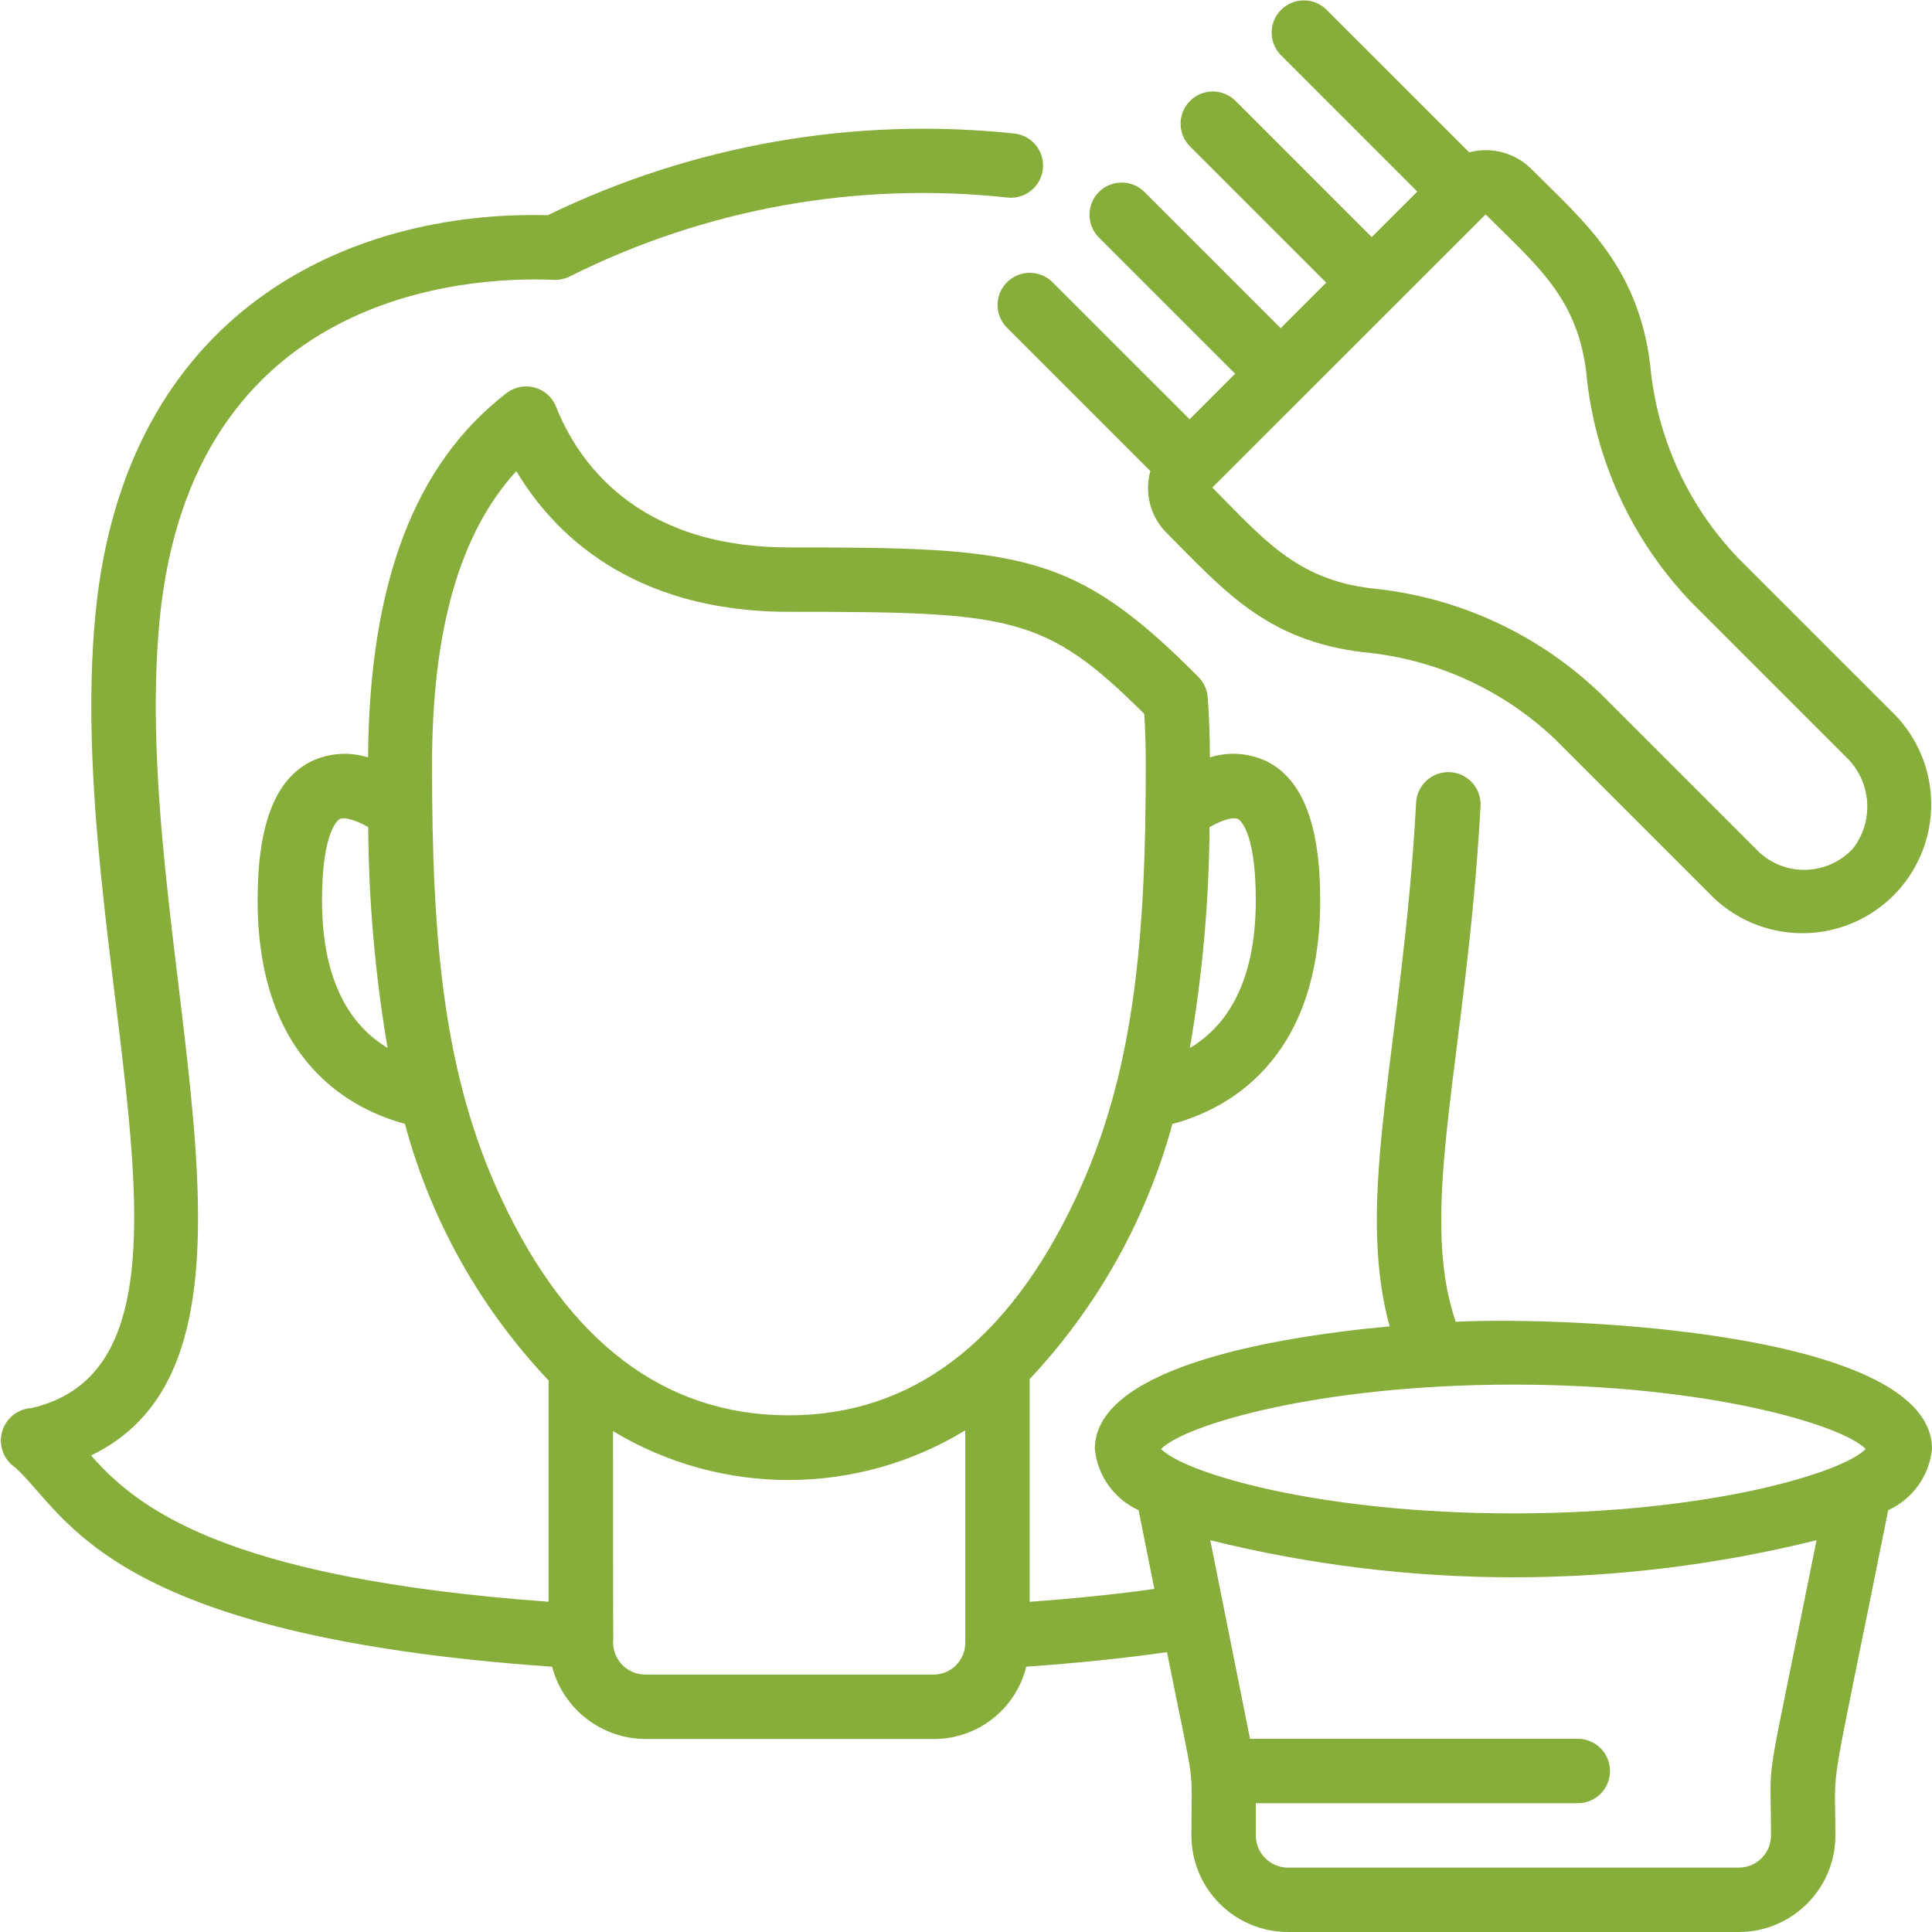 <svg width="107" height="107" viewBox="0 0 107 107" fill="none" xmlns="http://www.w3.org/2000/svg">
<g clip-path="url(#clip0)">
<path d="M58.315 15.654C57.867 15.19 57.204 15.004 56.581 15.167C55.957 15.331 55.47 15.818 55.307 16.441C55.144 17.064 55.33 17.728 55.794 18.175L63.71 26.091C63.369 27.316 63.717 28.629 64.619 29.524C67.76 32.665 70.114 35.481 75.51 36.123C79.499 36.491 83.247 38.196 86.146 40.961L94.884 49.699C96.724 51.463 99.365 52.111 101.813 51.4C104.261 50.688 106.143 48.725 106.75 46.25C107.358 43.774 106.598 41.163 104.758 39.399L96.232 30.873C93.468 27.974 91.764 24.226 91.396 20.237C90.733 14.709 87.637 12.189 84.798 9.346C83.896 8.455 82.59 8.11 81.367 8.438L73.45 0.522C72.751 -0.154 71.638 -0.144 70.95 0.544C70.263 1.232 70.253 2.344 70.929 3.044L78.495 10.61L75.97 13.132L68.407 5.567C67.707 4.891 66.595 4.901 65.907 5.589C65.219 6.277 65.21 7.389 65.885 8.089L73.45 15.654L70.929 18.175L63.362 10.61C62.662 9.935 61.55 9.944 60.862 10.632C60.174 11.32 60.164 12.432 60.84 13.132L68.407 20.697L65.884 23.22L58.315 15.654ZM87.854 20.663C88.314 25.447 90.378 29.934 93.711 33.396L102.237 41.922C103.644 43.26 103.814 45.445 102.631 46.985C101.966 47.708 101.04 48.136 100.059 48.172C99.078 48.209 98.122 47.851 97.406 47.179L88.668 38.441C85.206 35.108 80.718 33.043 75.934 32.583C71.729 32.082 69.871 29.73 67.141 27.003L82.278 11.875C85.099 14.691 87.355 16.467 87.858 20.663H87.854Z" fill="#87AD3B"/>
<path d="M80.625 73.203C78.469 66.947 81.24 58.513 81.996 44.646C82.031 44.009 81.724 43.401 81.189 43.053C80.655 42.704 79.975 42.666 79.406 42.955C78.837 43.243 78.465 43.813 78.43 44.45C77.695 57.969 74.982 66.267 76.965 73.458C69.627 74.13 60.634 75.96 60.634 80.25C60.781 81.731 61.705 83.022 63.059 83.639L63.931 87.999C61.809 88.297 59.498 88.534 57.026 88.712V76.377C60.777 72.385 63.49 67.534 64.93 62.249C67.783 61.495 73.117 58.879 73.117 49.862C73.117 45.691 72.154 43.177 70.171 42.174C69.184 41.698 68.052 41.617 67.007 41.946C67.007 40.81 66.968 39.685 66.888 38.618C66.856 38.196 66.674 37.798 66.376 37.497C59.496 30.559 56.532 30.317 43.692 30.317C35.153 30.317 31.949 25.438 30.798 22.527C30.592 22.007 30.154 21.613 29.614 21.465C29.074 21.316 28.496 21.43 28.052 21.771C22.959 25.695 20.453 32.293 20.384 41.948C19.339 41.619 18.209 41.7 17.222 42.174C15.23 43.177 14.267 45.691 14.267 49.862C14.267 58.85 19.565 61.477 22.424 62.239C23.852 67.565 26.588 72.451 30.383 76.452V88.71C12.127 87.384 7.478 83.362 5.04 80.607C16.81 74.979 7.119 52.282 8.838 34.36C10.591 16.163 25.859 15.326 30.504 15.492C30.887 15.534 31.274 15.46 31.615 15.28C39.092 11.547 47.484 10.041 55.792 10.941C56.425 11.009 57.047 10.735 57.424 10.22C57.8 9.706 57.873 9.03 57.615 8.447C57.358 7.864 56.809 7.462 56.175 7.394C47.31 6.455 38.359 8.022 30.34 11.918C19.298 11.635 6.905 17.24 5.286 34.017C3.492 52.742 13.211 75.341 1.737 77.984C0.964 78.032 0.309 78.569 0.11 79.318C-0.09 80.066 0.212 80.858 0.858 81.285C3.765 83.96 5.921 90.587 30.577 92.309C31.198 94.665 33.327 96.307 35.763 96.311H51.706C54.136 96.32 56.256 94.665 56.837 92.306C59.637 92.111 62.246 91.842 64.632 91.501C66.255 99.612 65.984 97.386 65.984 101.65C65.984 104.605 68.379 107 71.334 107H96.3C99.255 107 101.65 104.605 101.65 101.65C101.65 97.128 101.174 100.637 104.575 83.639C105.929 83.022 106.853 81.731 107 80.25C107 73.811 87.171 72.892 80.625 73.203ZM68.561 45.358C68.602 45.377 69.55 45.893 69.55 49.862C69.55 54.633 67.767 56.935 65.898 58.042C66.596 54.001 66.961 49.908 66.989 45.807C67.81 45.338 68.364 45.256 68.561 45.358ZM17.834 49.862C17.834 45.901 18.782 45.377 18.823 45.358C19.02 45.26 19.574 45.34 20.393 45.809C20.419 49.905 20.777 53.993 21.463 58.032C19.599 56.921 17.834 54.618 17.834 49.862ZM27.765 66.378C24.569 59.555 23.927 52.143 23.927 42.399C23.927 34.884 25.457 29.52 28.596 26.094C30.59 29.434 34.898 33.884 43.692 33.884C56.033 33.884 57.873 34.071 63.375 39.539C63.43 40.462 63.457 41.422 63.457 42.392C63.457 52.115 62.807 59.512 59.574 66.369C55.829 74.342 50.49 78.385 43.692 78.385C36.84 78.392 31.483 74.351 27.765 66.378ZM51.706 92.744H35.763C35.246 92.752 34.752 92.534 34.408 92.149C34.063 91.763 33.904 91.247 33.969 90.734C33.969 90.644 33.95 92.01 33.95 79.259C39.952 82.885 47.473 82.869 53.459 79.216V90.95C53.469 91.422 53.289 91.878 52.959 92.215C52.63 92.553 52.178 92.743 51.706 92.744ZM83.817 76.684C94.677 76.684 102.062 78.938 103.328 80.25C102.062 81.563 94.677 83.817 83.817 83.817C72.956 83.817 65.572 81.563 64.305 80.25C65.572 78.938 72.956 76.684 83.817 76.684ZM98.084 101.65C98.084 102.635 97.285 103.434 96.3 103.434H71.334C70.349 103.434 69.55 102.635 69.55 101.65V99.867H87.384C88.368 99.867 89.167 99.069 89.167 98.084C89.167 97.099 88.368 96.3 87.384 96.3H69.229C68.07 90.504 71.073 105.522 67.029 85.302C78.053 88.04 89.58 88.04 100.605 85.302C97.599 100.334 98.084 96.657 98.084 101.65Z" fill="#87AD3B"/>
</g>
<defs>
<clipPath id="clip0">
<rect width="107" height="107" fill="white"/>
</clipPath>
</defs>
</svg>
